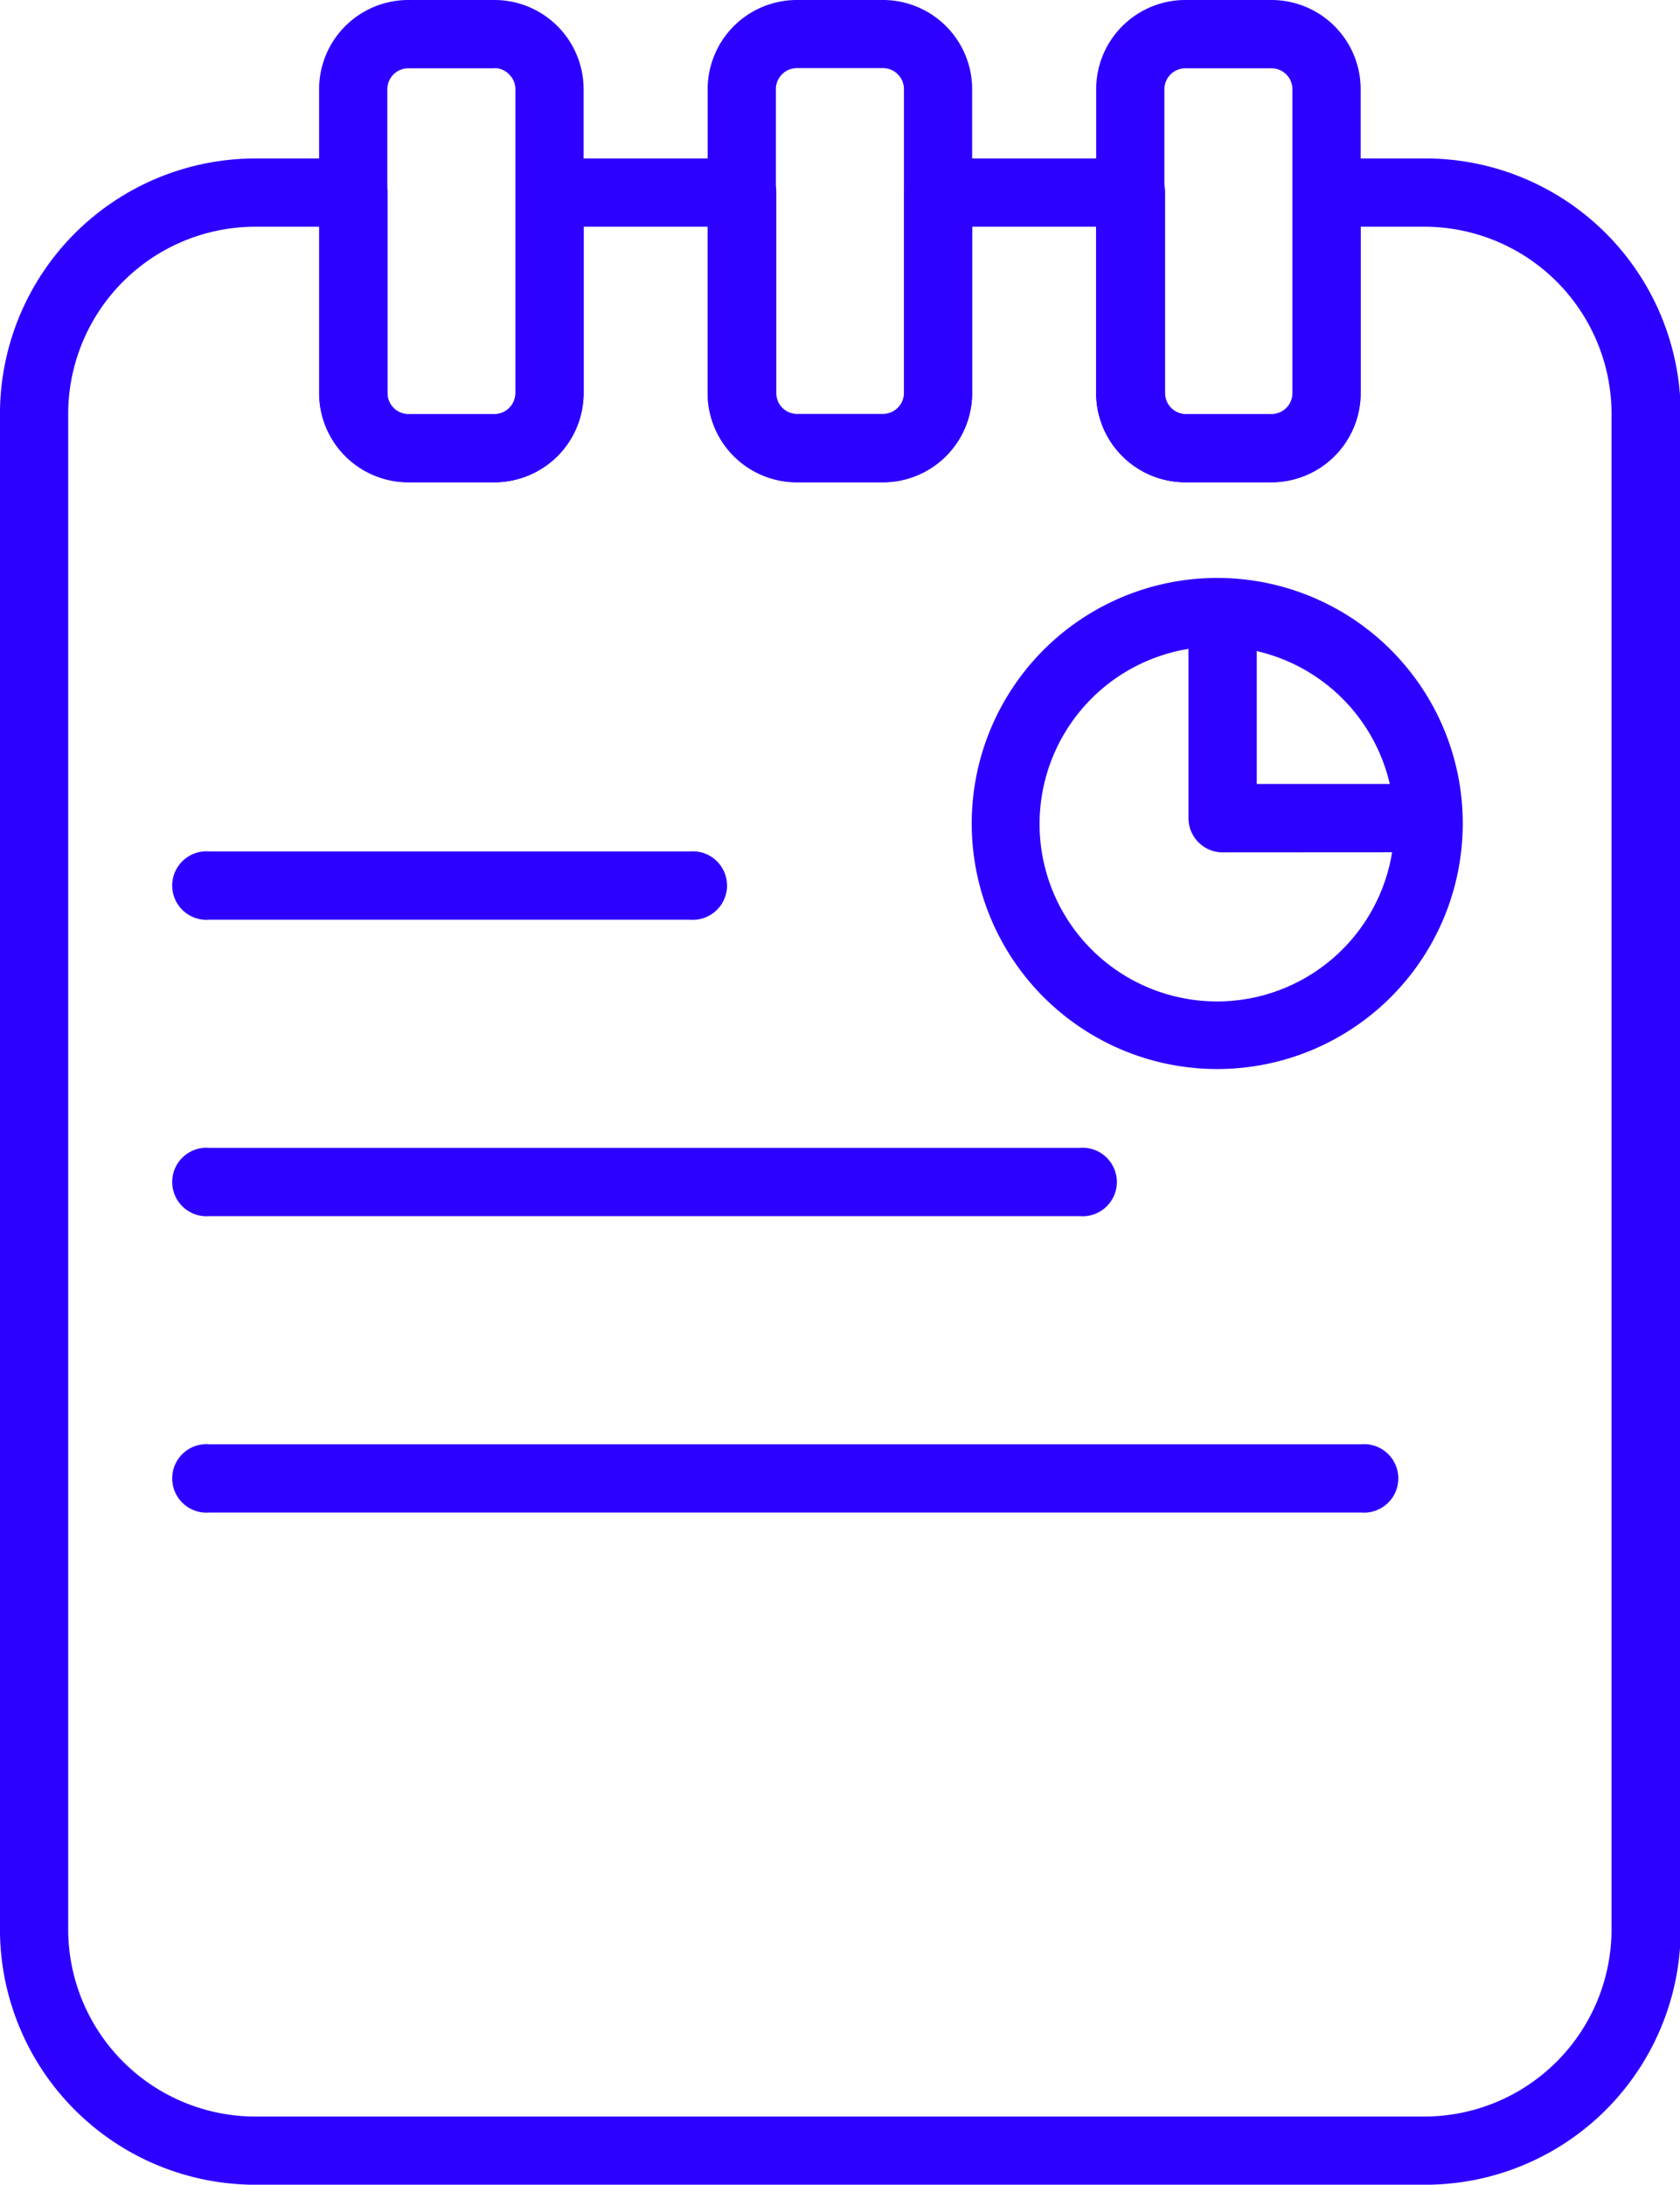 <svg xmlns="http://www.w3.org/2000/svg" width="44.15" height="57.404" viewBox="0 0 44.15 57.404"><defs><style>.a{fill:#2d00ff;}</style></defs><g transform="translate(-146.77 -99.51)"><path class="a" d="M153.469,126.24h2.584a.9.9,0,0,1,.9.9v5.271a.553.553,0,0,0,.548.548h2.269a.553.553,0,0,0,.548-.548v-5.271a.9.9,0,0,1,.9-.9h5.053a.9.9,0,0,1,.9.9v5.271a.553.553,0,0,0,.548.548h2.269a.553.553,0,0,0,.548-.548v-5.271a.9.9,0,0,1,.9-.9h5.053a.9.9,0,0,1,.9.9v5.271a.553.553,0,0,0,.548.548h2.269a.553.553,0,0,0,.548-.548v-5.271a.9.9,0,0,1,.9-.9h2.584a6.715,6.715,0,0,1,6.7,6.7v39.843a6.715,6.715,0,0,1-6.7,6.7H153.469a6.715,6.715,0,0,1-6.7-6.7V132.941a6.718,6.718,0,0,1,6.7-6.7Zm1.687,1.794h-1.687a4.924,4.924,0,0,0-4.907,4.907v39.843a4.924,4.924,0,0,0,4.907,4.907h30.745a4.924,4.924,0,0,0,4.907-4.907V132.941a4.924,4.924,0,0,0-4.907-4.907h-1.687v4.374a2.345,2.345,0,0,1-2.341,2.341h-2.269a2.345,2.345,0,0,1-2.341-2.341v-4.374h-3.259v4.374a2.345,2.345,0,0,1-2.341,2.341h-2.269a2.345,2.345,0,0,1-2.341-2.341v-4.374h-3.259v4.374a2.345,2.345,0,0,1-2.341,2.341H157.5a2.345,2.345,0,0,1-2.341-2.341v-4.374Z" transform="translate(0 -22.567)"/><path class="a" d="M177.2,243.17a.9.9,0,1,0,0,1.794h12.634a.9.9,0,1,0,0-1.794Z" transform="translate(-24.931 -121.288)"/><path class="a" d="M202.961,99.51h2.269a2.345,2.345,0,0,1,2.341,2.341v7.99a2.345,2.345,0,0,1-2.341,2.341h-2.269a2.345,2.345,0,0,1-2.341-2.341v-7.99a2.345,2.345,0,0,1,2.341-2.341Zm2.269,1.794h-2.269a.553.553,0,0,0-.548.548v7.99a.553.553,0,0,0,.548.548h2.269a.553.553,0,0,0,.548-.548v-7.99a.547.547,0,0,0-.162-.386A.54.54,0,0,0,205.23,101.3Z" transform="translate(-45.464 0)"/><path class="a" d="M268.531,99.51H270.8a2.345,2.345,0,0,1,2.341,2.341v7.99a2.345,2.345,0,0,1-2.341,2.341h-2.269a2.345,2.345,0,0,1-2.341-2.341v-7.99a2.345,2.345,0,0,1,2.341-2.341ZM270.8,101.3h-2.269a.553.553,0,0,0-.548.548v7.99a.553.553,0,0,0,.548.548H270.8a.553.553,0,0,0,.548-.548v-7.99a.547.547,0,0,0-.162-.386A.54.54,0,0,0,270.8,101.3Z" transform="translate(-100.823 0)"/><path class="a" d="M334.091,99.51h2.269a2.345,2.345,0,0,1,2.341,2.341v7.99a2.345,2.345,0,0,1-2.341,2.341h-2.269a2.345,2.345,0,0,1-2.341-2.341v-7.99a2.345,2.345,0,0,1,2.341-2.341Zm2.269,1.794h-2.269a.553.553,0,0,0-.548.548v7.99a.553.553,0,0,0,.548.548h2.269a.553.553,0,0,0,.548-.548v-7.99a.553.553,0,0,0-.548-.548Z" transform="translate(-156.173 0)"/><path class="a" d="M177.2,293.19a.9.9,0,1,0,0,1.794h22.878a.9.9,0,1,0,0-1.794Z" transform="translate(-24.931 -163.519)"/><path class="a" d="M177.2,343.2a.9.9,0,1,0,0,1.794h30.275a.9.9,0,1,0,0-1.794Z" transform="translate(-24.931 -205.741)"/><path class="a" d="M323.556,204.089a6.452,6.452,0,1,1-1.448-4.726,6.443,6.443,0,0,1,1.448,4.726Zm-3.456,2.987a4.662,4.662,0,1,0-3.417,1.05A4.654,4.654,0,0,0,320.1,207.076Z" transform="translate(-138.375 -82.324)"/><path class="a" d="M353.642,204.229a.9.9,0,0,0,0-1.794h-4.518v-4.518a.9.9,0,0,0-1.794,0v5.415a.9.9,0,0,0,.9.9Z" transform="translate(-169.327 -82.325)"/></g></svg>